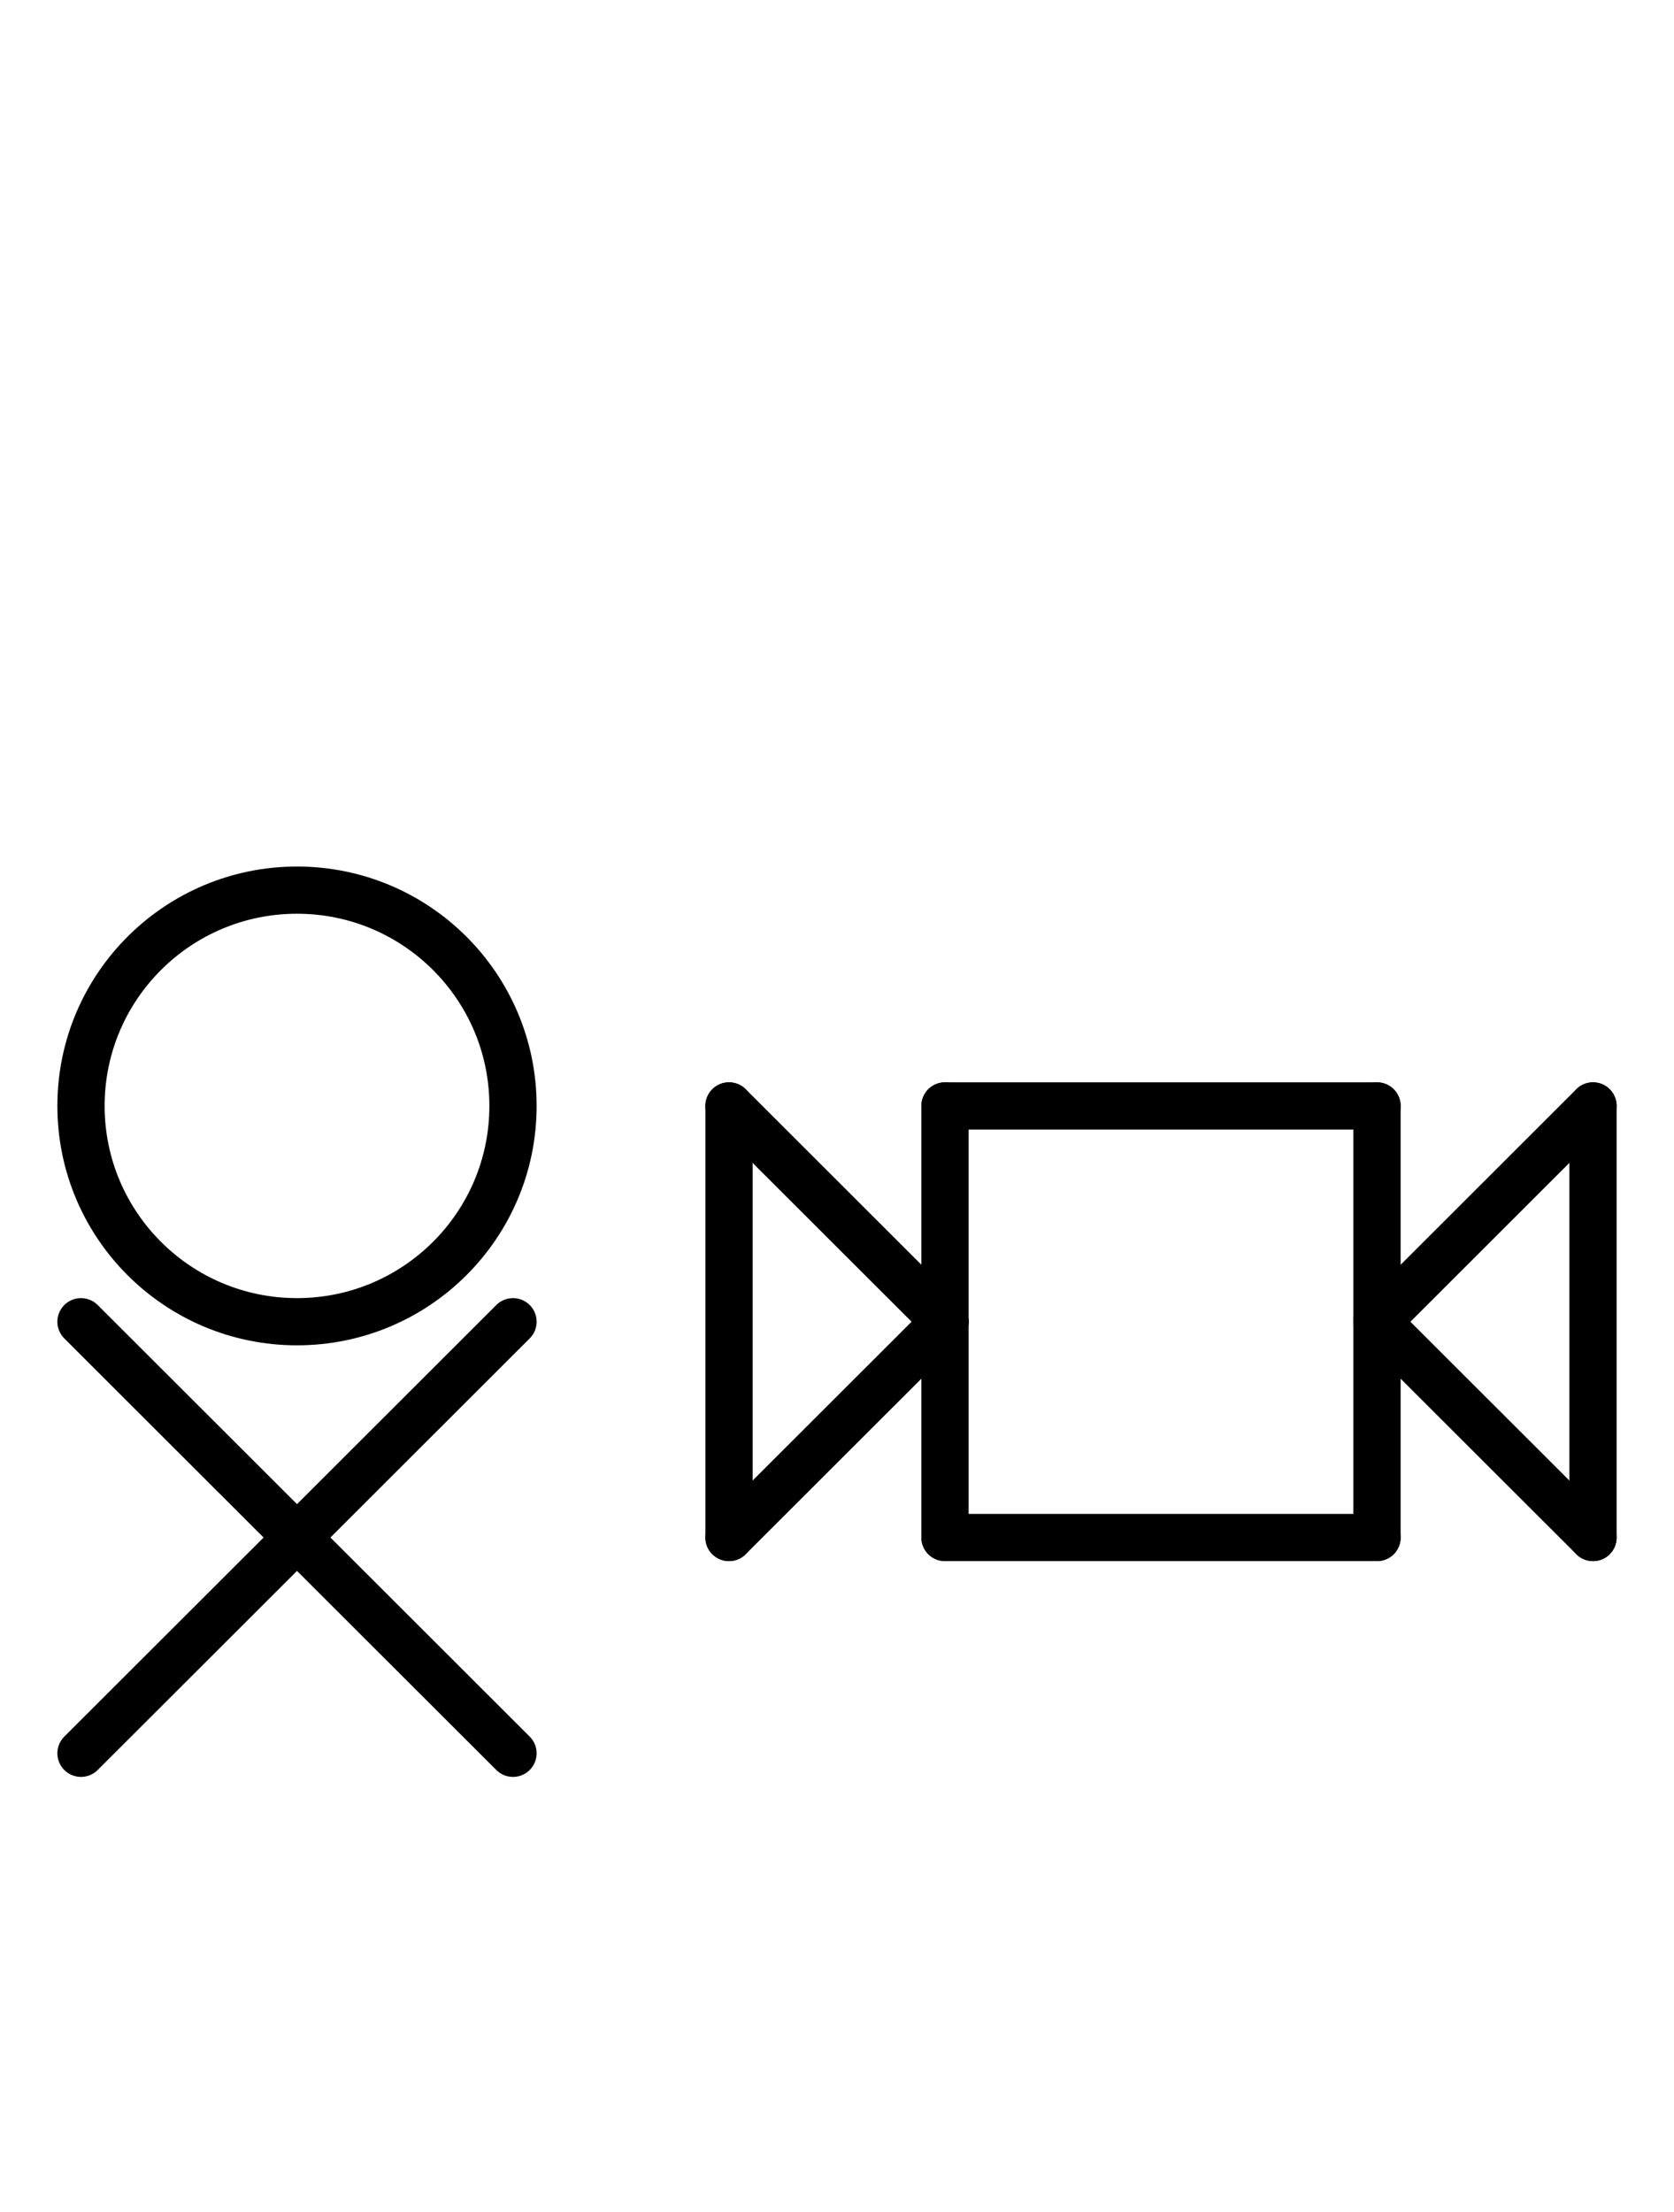 <?xml version="1.0" encoding="UTF-8" standalone="no"?>
<!DOCTYPE svg PUBLIC "-//W3C//DTD SVG 1.0//EN" "http://www.w3.org/TR/2001/REC-SVG-20010904/DTD/svg10.dtd">
<svg xmlns="http://www.w3.org/2000/svg" xmlns:xlink="http://www.w3.org/1999/xlink" fill-rule="evenodd" height="4.542in" preserveAspectRatio="none" stroke-linecap="round" viewBox="0 0 248 328" width="3.438in">
<style type="text/css">
.brush0 { fill: rgb(255,255,255); }
.pen0 { stroke: rgb(0,0,0); stroke-width: 1; stroke-linejoin: round; }
.font0 { font-size: 11px; font-family: "MS Sans Serif"; }
.pen1 { stroke: rgb(0,0,0); stroke-width: 7; stroke-linejoin: round; }
.brush1 { fill: none; }
.font1 { font-weight: bold; font-size: 16px; font-family: System, sans-serif; }
</style>
<g>
<line class="pen1" fill="none" x1="140" x2="204" y1="164" y2="164"/>
<line class="pen1" fill="none" x1="204" x2="204" y1="164" y2="228"/>
<line class="pen1" fill="none" x1="204" x2="140" y1="228" y2="228"/>
<line class="pen1" fill="none" x1="140" x2="140" y1="228" y2="164"/>
<line class="pen1" fill="none" x1="108" x2="140" y1="164" y2="196"/>
<line class="pen1" fill="none" x1="140" x2="108" y1="196" y2="228"/>
<line class="pen1" fill="none" x1="236" x2="204" y1="164" y2="196"/>
<line class="pen1" fill="none" x1="204" x2="236" y1="196" y2="228"/>
<line class="pen1" fill="none" x1="108" x2="108" y1="164" y2="228"/>
<line class="pen1" fill="none" x1="236" x2="236" y1="164" y2="228"/>
<line class="pen1" fill="none" x1="12" x2="76" y1="196" y2="260"/>
<line class="pen1" fill="none" x1="76" x2="12" y1="196" y2="260"/>
<circle class="pen1" cx="44.0" cy="164.0" fill="none" r="32.0"/>
</g>
</svg>
